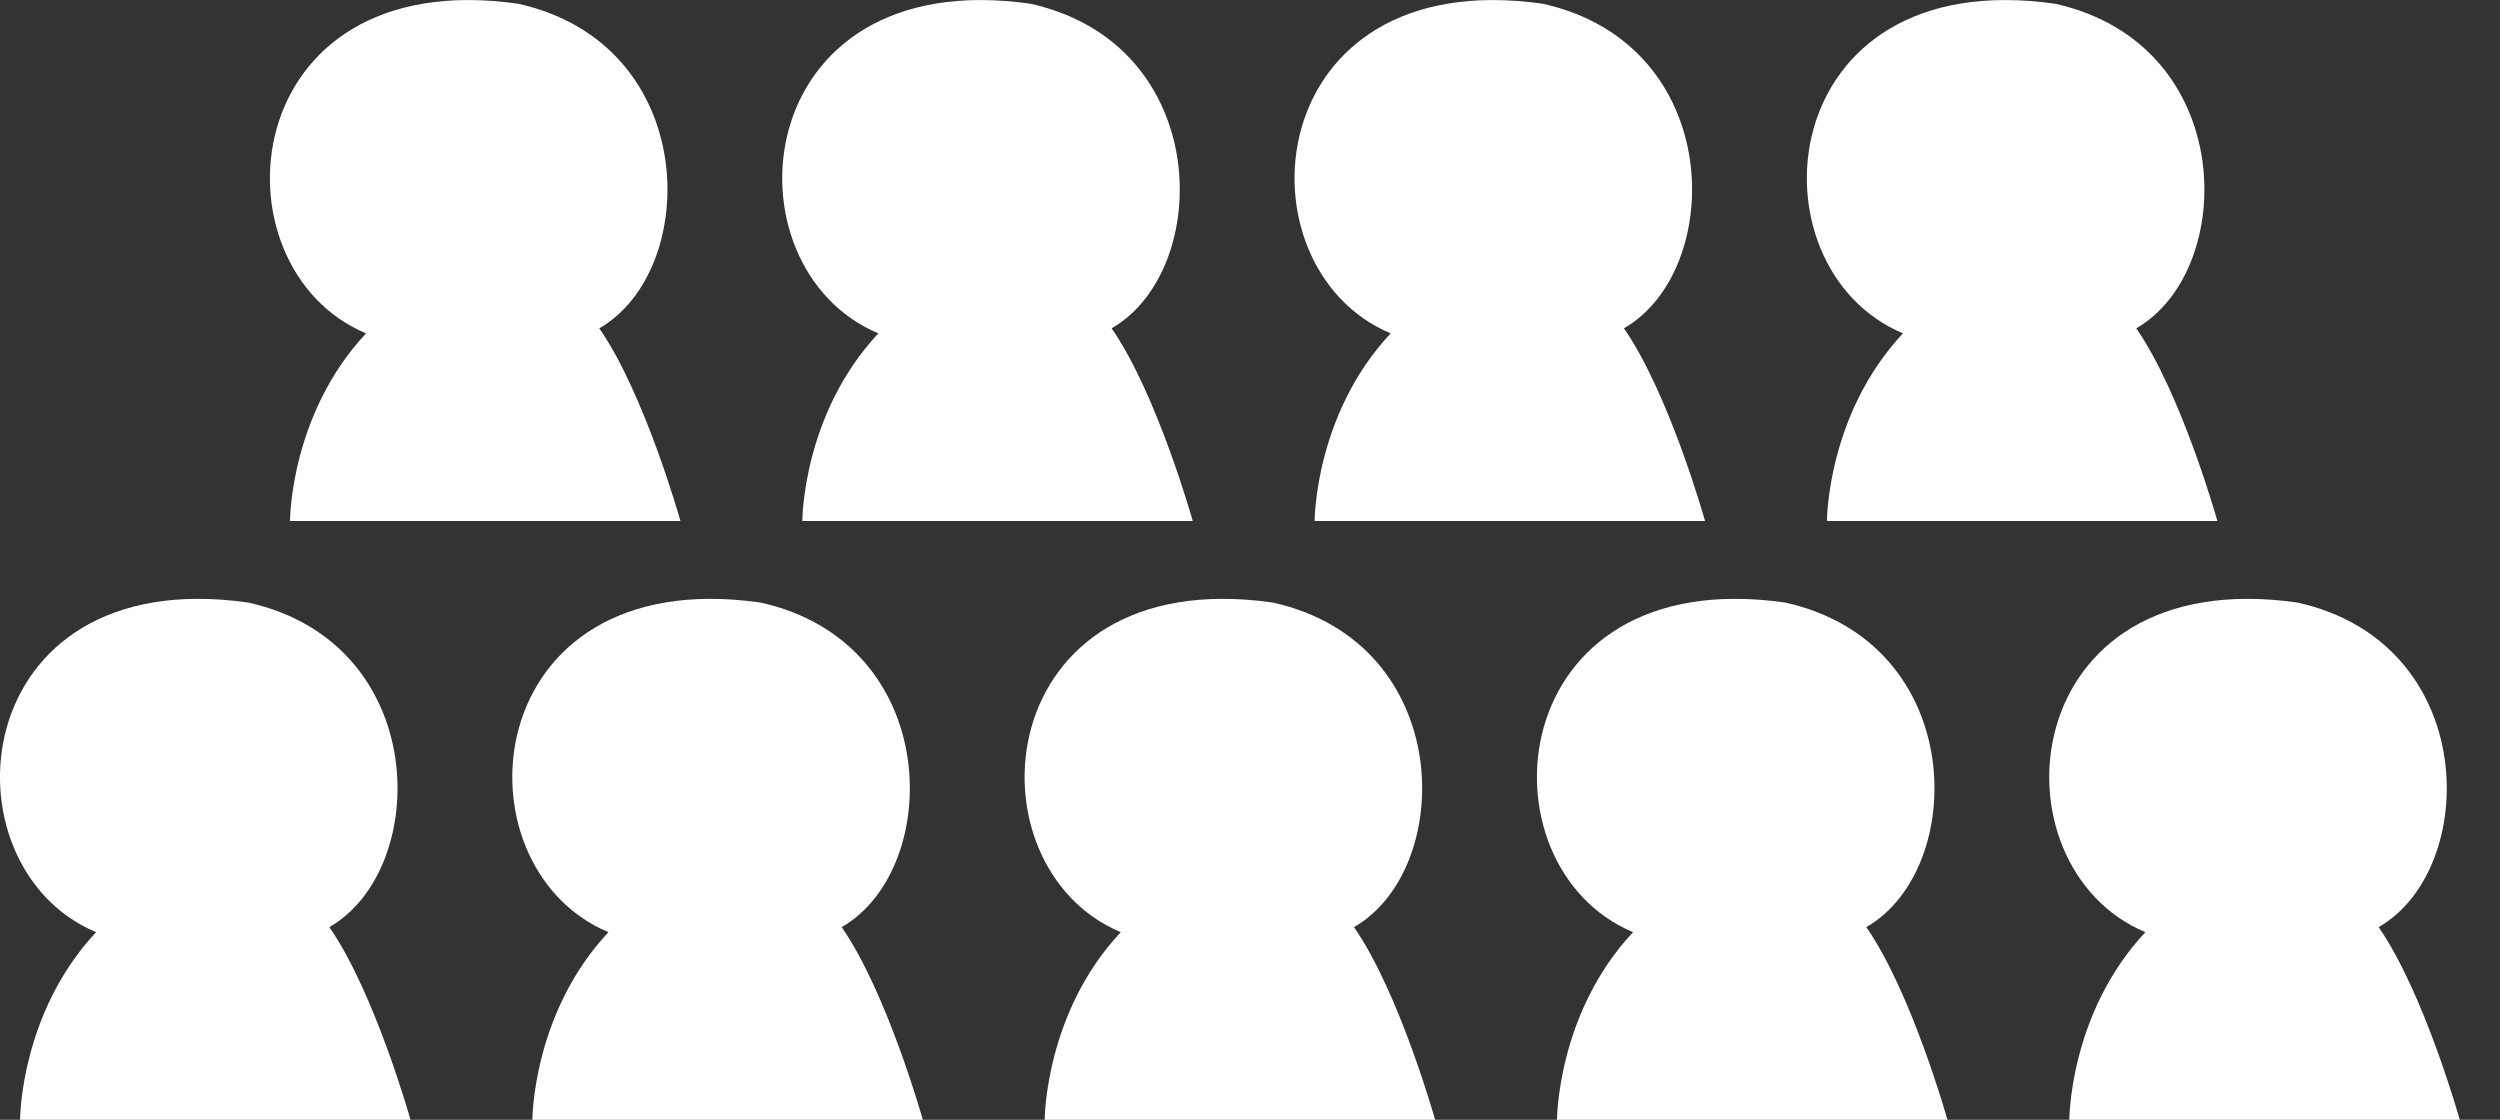 <svg xmlns="http://www.w3.org/2000/svg" xmlns:xlink="http://www.w3.org/1999/xlink" width="248.871" height="111.472" viewBox="0 0 248.871 111.472">
  <rect x="0" y="0" width="248.871" height="111.472" fill="#333333" stroke="none"/>
  <defs>
    <clipPath id="clip-path">
      <rect width="248.871" height="51.862" fill="none"/>
    </clipPath>
    <clipPath id="clip-path-2">
      <rect id="長方形_187" data-name="長方形 187" width="40.871" height="51.862" fill="none"/>
    </clipPath>
    <clipPath id="clip-path-7">
      <rect width="194.871" height="51.862" fill="none"/>
    </clipPath>
  </defs>
  <g id="グループ_354" data-name="グループ 354" transform="translate(-626.129 -1318)">
    <g id="リピートグリッド_26" data-name="リピートグリッド 26" transform="translate(626.129 1377.61)" clip-path="url(#clip-path)">
      <g transform="translate(-605.51 -1389.857)">
        <g id="グループ_352" data-name="グループ 352" transform="translate(605.51 1389.857)" clip-path="url(#clip-path-2)">
          <path id="パス_1264" data-name="パス 1264" d="M24.715.369C-3.556-3.669-6.076,26.619,9.571,33.183,2,41.259,2,51.861,2,51.861H40.867s-3.534-12.624-8.076-19.182c10.1-5.8,10.1-28.272-8.076-32.31" transform="translate(-0.002 0.004)" fill="#fff"/>
        </g>
      </g>
      <g transform="translate(-554.51 -1389.857)">
        <g id="グループ_352-2" data-name="グループ 352" transform="translate(605.51 1389.857)" clip-path="url(#clip-path-2)">
          <path id="パス_1264-2" data-name="パス 1264" d="M24.715.369C-3.556-3.669-6.076,26.619,9.571,33.183,2,41.259,2,51.861,2,51.861H40.867s-3.534-12.624-8.076-19.182c10.1-5.8,10.1-28.272-8.076-32.31" transform="translate(-0.002 0.004)" fill="#fff"/>
        </g>
      </g>
      <g transform="translate(-503.51 -1389.857)">
        <g id="グループ_352-3" data-name="グループ 352" transform="translate(605.51 1389.857)" clip-path="url(#clip-path-2)">
          <path id="パス_1264-3" data-name="パス 1264" d="M24.715.369C-3.556-3.669-6.076,26.619,9.571,33.183,2,41.259,2,51.861,2,51.861H40.867s-3.534-12.624-8.076-19.182c10.1-5.8,10.1-28.272-8.076-32.31" transform="translate(-0.002 0.004)" fill="#fff"/>
        </g>
      </g>
      <g transform="translate(-452.51 -1389.857)">
        <g id="グループ_352-4" data-name="グループ 352" transform="translate(605.51 1389.857)" clip-path="url(#clip-path-2)">
          <path id="パス_1264-4" data-name="パス 1264" d="M24.715.369C-3.556-3.669-6.076,26.619,9.571,33.183,2,41.259,2,51.861,2,51.861H40.867s-3.534-12.624-8.076-19.182c10.1-5.8,10.1-28.272-8.076-32.31" transform="translate(-0.002 0.004)" fill="#fff"/>
        </g>
      </g>
      <g transform="translate(-401.51 -1389.857)">
        <g id="グループ_352-5" data-name="グループ 352" transform="translate(605.51 1389.857)" clip-path="url(#clip-path-2)">
          <path id="パス_1264-5" data-name="パス 1264" d="M24.715.369C-3.556-3.669-6.076,26.619,9.571,33.183,2,41.259,2,51.861,2,51.861H40.867s-3.534-12.624-8.076-19.182c10.1-5.8,10.1-28.272-8.076-32.31" transform="translate(-0.002 0.004)" fill="#fff"/>
        </g>
      </g>
    </g>
    <g id="リピートグリッド_27" data-name="リピートグリッド 27" transform="translate(653 1318)" clip-path="url(#clip-path-7)">
      <g transform="translate(-605.51 -1389.857)">
        <g id="グループ_352-6" data-name="グループ 352" transform="translate(605.51 1389.857)" clip-path="url(#clip-path-2)">
          <path id="パス_1264-6" data-name="パス 1264" d="M24.715.369C-3.556-3.669-6.076,26.619,9.571,33.183,2,41.259,2,51.861,2,51.861H40.867s-3.534-12.624-8.076-19.182c10.1-5.8,10.1-28.272-8.076-32.31" transform="translate(-0.002 0.004)" fill="#fff"/>
        </g>
      </g>
      <g transform="translate(-554.51 -1389.857)">
        <g id="グループ_352-7" data-name="グループ 352" transform="translate(605.51 1389.857)" clip-path="url(#clip-path-2)">
          <path id="パス_1264-7" data-name="パス 1264" d="M24.715.369C-3.556-3.669-6.076,26.619,9.571,33.183,2,41.259,2,51.861,2,51.861H40.867s-3.534-12.624-8.076-19.182c10.1-5.8,10.1-28.272-8.076-32.31" transform="translate(-0.002 0.004)" fill="#fff"/>
        </g>
      </g>
      <g transform="translate(-503.51 -1389.857)">
        <g id="グループ_352-8" data-name="グループ 352" transform="translate(605.51 1389.857)" clip-path="url(#clip-path-2)">
          <path id="パス_1264-8" data-name="パス 1264" d="M24.715.369C-3.556-3.669-6.076,26.619,9.571,33.183,2,41.259,2,51.861,2,51.861H40.867s-3.534-12.624-8.076-19.182c10.1-5.8,10.1-28.272-8.076-32.31" transform="translate(-0.002 0.004)" fill="#fff"/>
        </g>
      </g>
      <g transform="translate(-452.51 -1389.857)">
        <g id="グループ_352-9" data-name="グループ 352" transform="translate(605.51 1389.857)" clip-path="url(#clip-path-2)">
          <path id="パス_1264-9" data-name="パス 1264" d="M24.715.369C-3.556-3.669-6.076,26.619,9.571,33.183,2,41.259,2,51.861,2,51.861H40.867s-3.534-12.624-8.076-19.182c10.1-5.8,10.1-28.272-8.076-32.31" transform="translate(-0.002 0.004)" fill="#fff"/>
        </g>
      </g>
    </g>
  </g>
</svg>
